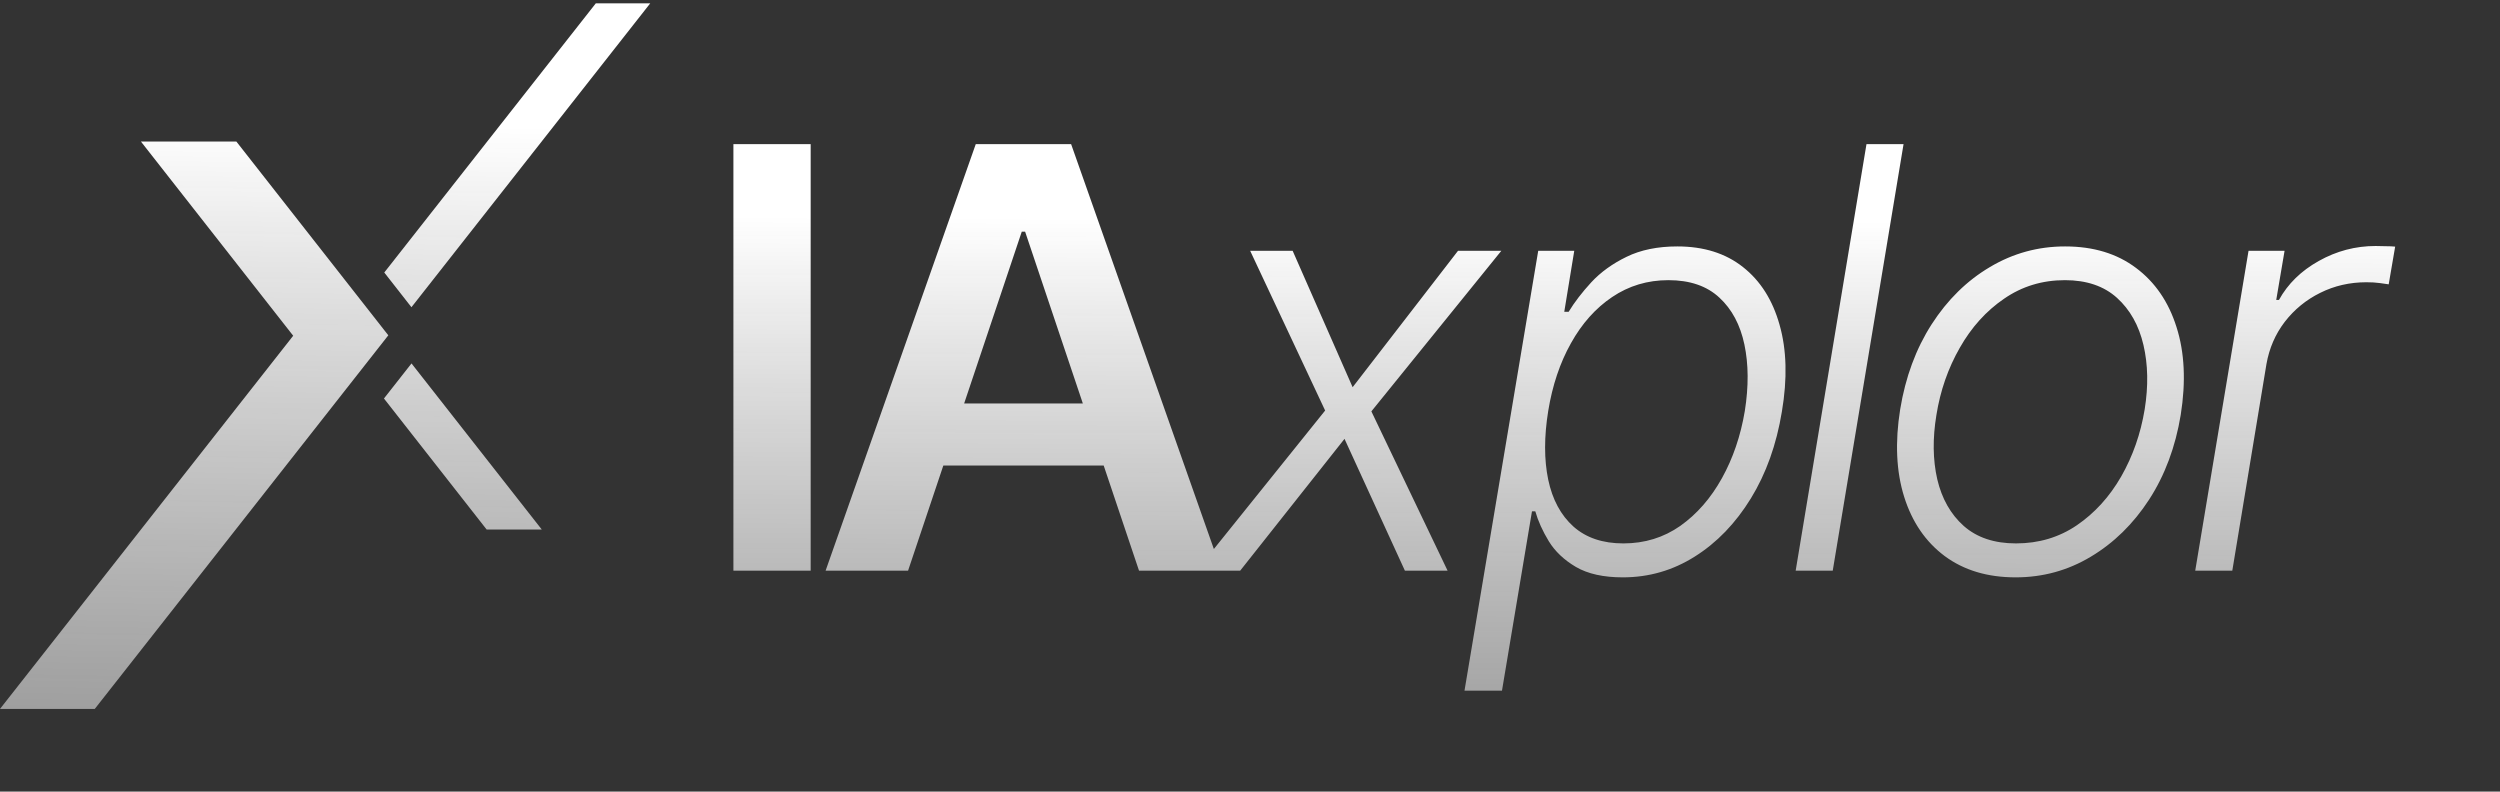<svg width="679" height="215" viewBox="0 0 679 215" fill="none" xmlns="http://www.w3.org/2000/svg">
<rect x="0" y="0" width="679" height="215" fill="#333333" stroke="none"/>
<path d="M220.178 39.155V155H199.193V39.155H220.178ZM246.63 155H224.23L265.013 39.155H290.92L331.76 155H309.36L278.419 62.913H277.514L246.63 155ZM247.365 109.578H308.455V126.435H247.365V109.578ZM351.084 68.117L367.374 105.166L395.996 68.117H407.762L372.465 111.728L393.168 155H381.572L365.168 119.194L336.83 155H324.951L359.908 111.502L339.545 68.117H351.084ZM397.757 187.581L417.781 68.117H427.567L424.852 84.69H426.04C427.623 82.088 429.679 79.411 432.205 76.658C434.769 73.905 437.956 71.605 441.765 69.757C445.611 67.871 450.212 66.929 455.566 66.929C462.731 66.929 468.671 68.795 473.384 72.528C478.136 76.262 481.454 81.504 483.34 88.254C485.263 95.004 485.47 102.847 483.962 111.785C482.491 120.759 479.682 128.622 475.534 135.372C471.386 142.122 466.314 147.383 460.318 151.154C454.36 154.925 447.836 156.81 440.746 156.81C435.505 156.81 431.262 155.867 428.019 153.982C424.814 152.096 422.363 149.777 420.666 147.024C418.969 144.234 417.743 141.519 416.989 138.879H416.084L407.939 187.581H397.757ZM420.496 111.615C419.365 118.629 419.365 124.851 420.496 130.281C421.627 135.674 423.909 139.916 427.341 143.008C430.772 146.063 435.297 147.59 440.916 147.59C446.686 147.59 451.833 146.006 456.358 142.839C460.883 139.633 464.654 135.315 467.671 129.885C470.688 124.455 472.762 118.365 473.893 111.615C474.949 104.94 474.911 98.925 473.78 93.571C472.649 88.216 470.386 83.974 466.992 80.844C463.599 77.676 458.979 76.092 453.134 76.092C447.478 76.092 442.387 77.619 437.862 80.674C433.374 83.691 429.641 87.876 426.662 93.231C423.683 98.548 421.627 104.676 420.496 111.615ZM517.003 39.155L497.771 155H487.702L506.935 39.155H517.003ZM547.428 156.81C539.811 156.81 533.4 154.887 528.196 151.04C522.992 147.156 519.315 141.783 517.166 134.92C515.016 128.056 514.658 120.137 516.091 111.162C517.524 102.414 520.371 94.721 524.632 88.084C528.931 81.409 534.211 76.224 540.471 72.528C546.73 68.795 553.537 66.929 560.891 66.929C568.546 66.929 574.956 68.871 580.123 72.755C585.327 76.639 589.003 82.013 591.153 88.876C593.34 95.739 593.717 103.677 592.284 112.69C590.851 121.401 587.985 129.074 583.686 135.711C579.387 142.311 574.108 147.477 567.848 151.21C561.626 154.943 554.819 156.81 547.428 156.81ZM547.541 147.59C553.726 147.59 559.231 145.95 564.058 142.669C568.923 139.35 572.939 134.938 576.106 129.433C579.274 123.889 581.405 117.799 582.498 111.162C583.516 104.827 583.403 99.001 582.159 93.684C580.914 88.367 578.52 84.106 574.975 80.9C571.43 77.695 566.717 76.092 560.834 76.092C554.687 76.092 549.182 77.77 544.317 81.126C539.452 84.445 535.436 88.895 532.269 94.476C529.101 100.019 526.989 106.09 525.933 112.69C524.878 119.063 524.953 124.889 526.16 130.168C527.404 135.447 529.799 139.671 533.343 142.839C536.926 146.006 541.658 147.59 547.541 147.59ZM596.223 155L610.703 68.117H620.489L618.226 81.466H618.962C621.375 77.091 624.976 73.566 629.766 70.888C634.592 68.173 639.74 66.816 645.208 66.816C646.037 66.816 646.961 66.834 647.979 66.872C648.998 66.872 649.846 66.91 650.525 66.985L648.771 77.223C648.319 77.148 647.527 77.035 646.396 76.884C645.302 76.733 644.076 76.658 642.719 76.658C638.194 76.658 634.008 77.619 630.161 79.543C626.353 81.428 623.147 84.049 620.545 87.405C617.981 90.761 616.322 94.589 615.568 98.888L606.291 155H596.223Z" fill="url(#paint0_linear_282_9)"/>
<path d="M176.604 0.906L111.747 83.443L104.369 74.015L161.822 0.906H176.604Z" fill="url(#paint1_linear_282_9)"/>
<path d="M111.764 98.709L104.282 108.232L132.172 143.818H147.144L111.764 98.709Z" fill="url(#paint2_linear_282_9)"/>
<path d="M105.467 91.072L25.741 192.539H0L79.631 91.188L38.271 38.439H64.193L105.467 91.072Z" fill="url(#paint3_linear_282_9)"/>
<defs>
<linearGradient id="paint0_linear_282_9" x1="377.5" y1="59.5" x2="375.014" y2="601.989" gradientUnits="userSpaceOnUse">
<stop stop-color="white"/>
<stop offset="1" stop-color="#1E1E1E" stop-opacity="0"/>
</linearGradient>
<linearGradient id="paint1_linear_282_9" x1="42" y1="20.5" x2="30.269" y2="653.616" gradientUnits="userSpaceOnUse">
<stop offset="0.019" stop-color="white"/>
<stop offset="1" stop-color="#1E1E1E" stop-opacity="0"/>
</linearGradient>
<linearGradient id="paint2_linear_282_9" x1="42" y1="20.5" x2="30.269" y2="653.616" gradientUnits="userSpaceOnUse">
<stop offset="0.019" stop-color="white"/>
<stop offset="1" stop-color="#1E1E1E" stop-opacity="0"/>
</linearGradient>
<linearGradient id="paint3_linear_282_9" x1="42" y1="20.5" x2="30.269" y2="653.616" gradientUnits="userSpaceOnUse">
<stop offset="0.019" stop-color="white"/>
<stop offset="1" stop-color="#1E1E1E" stop-opacity="0"/>
</linearGradient>
</defs>
</svg>
